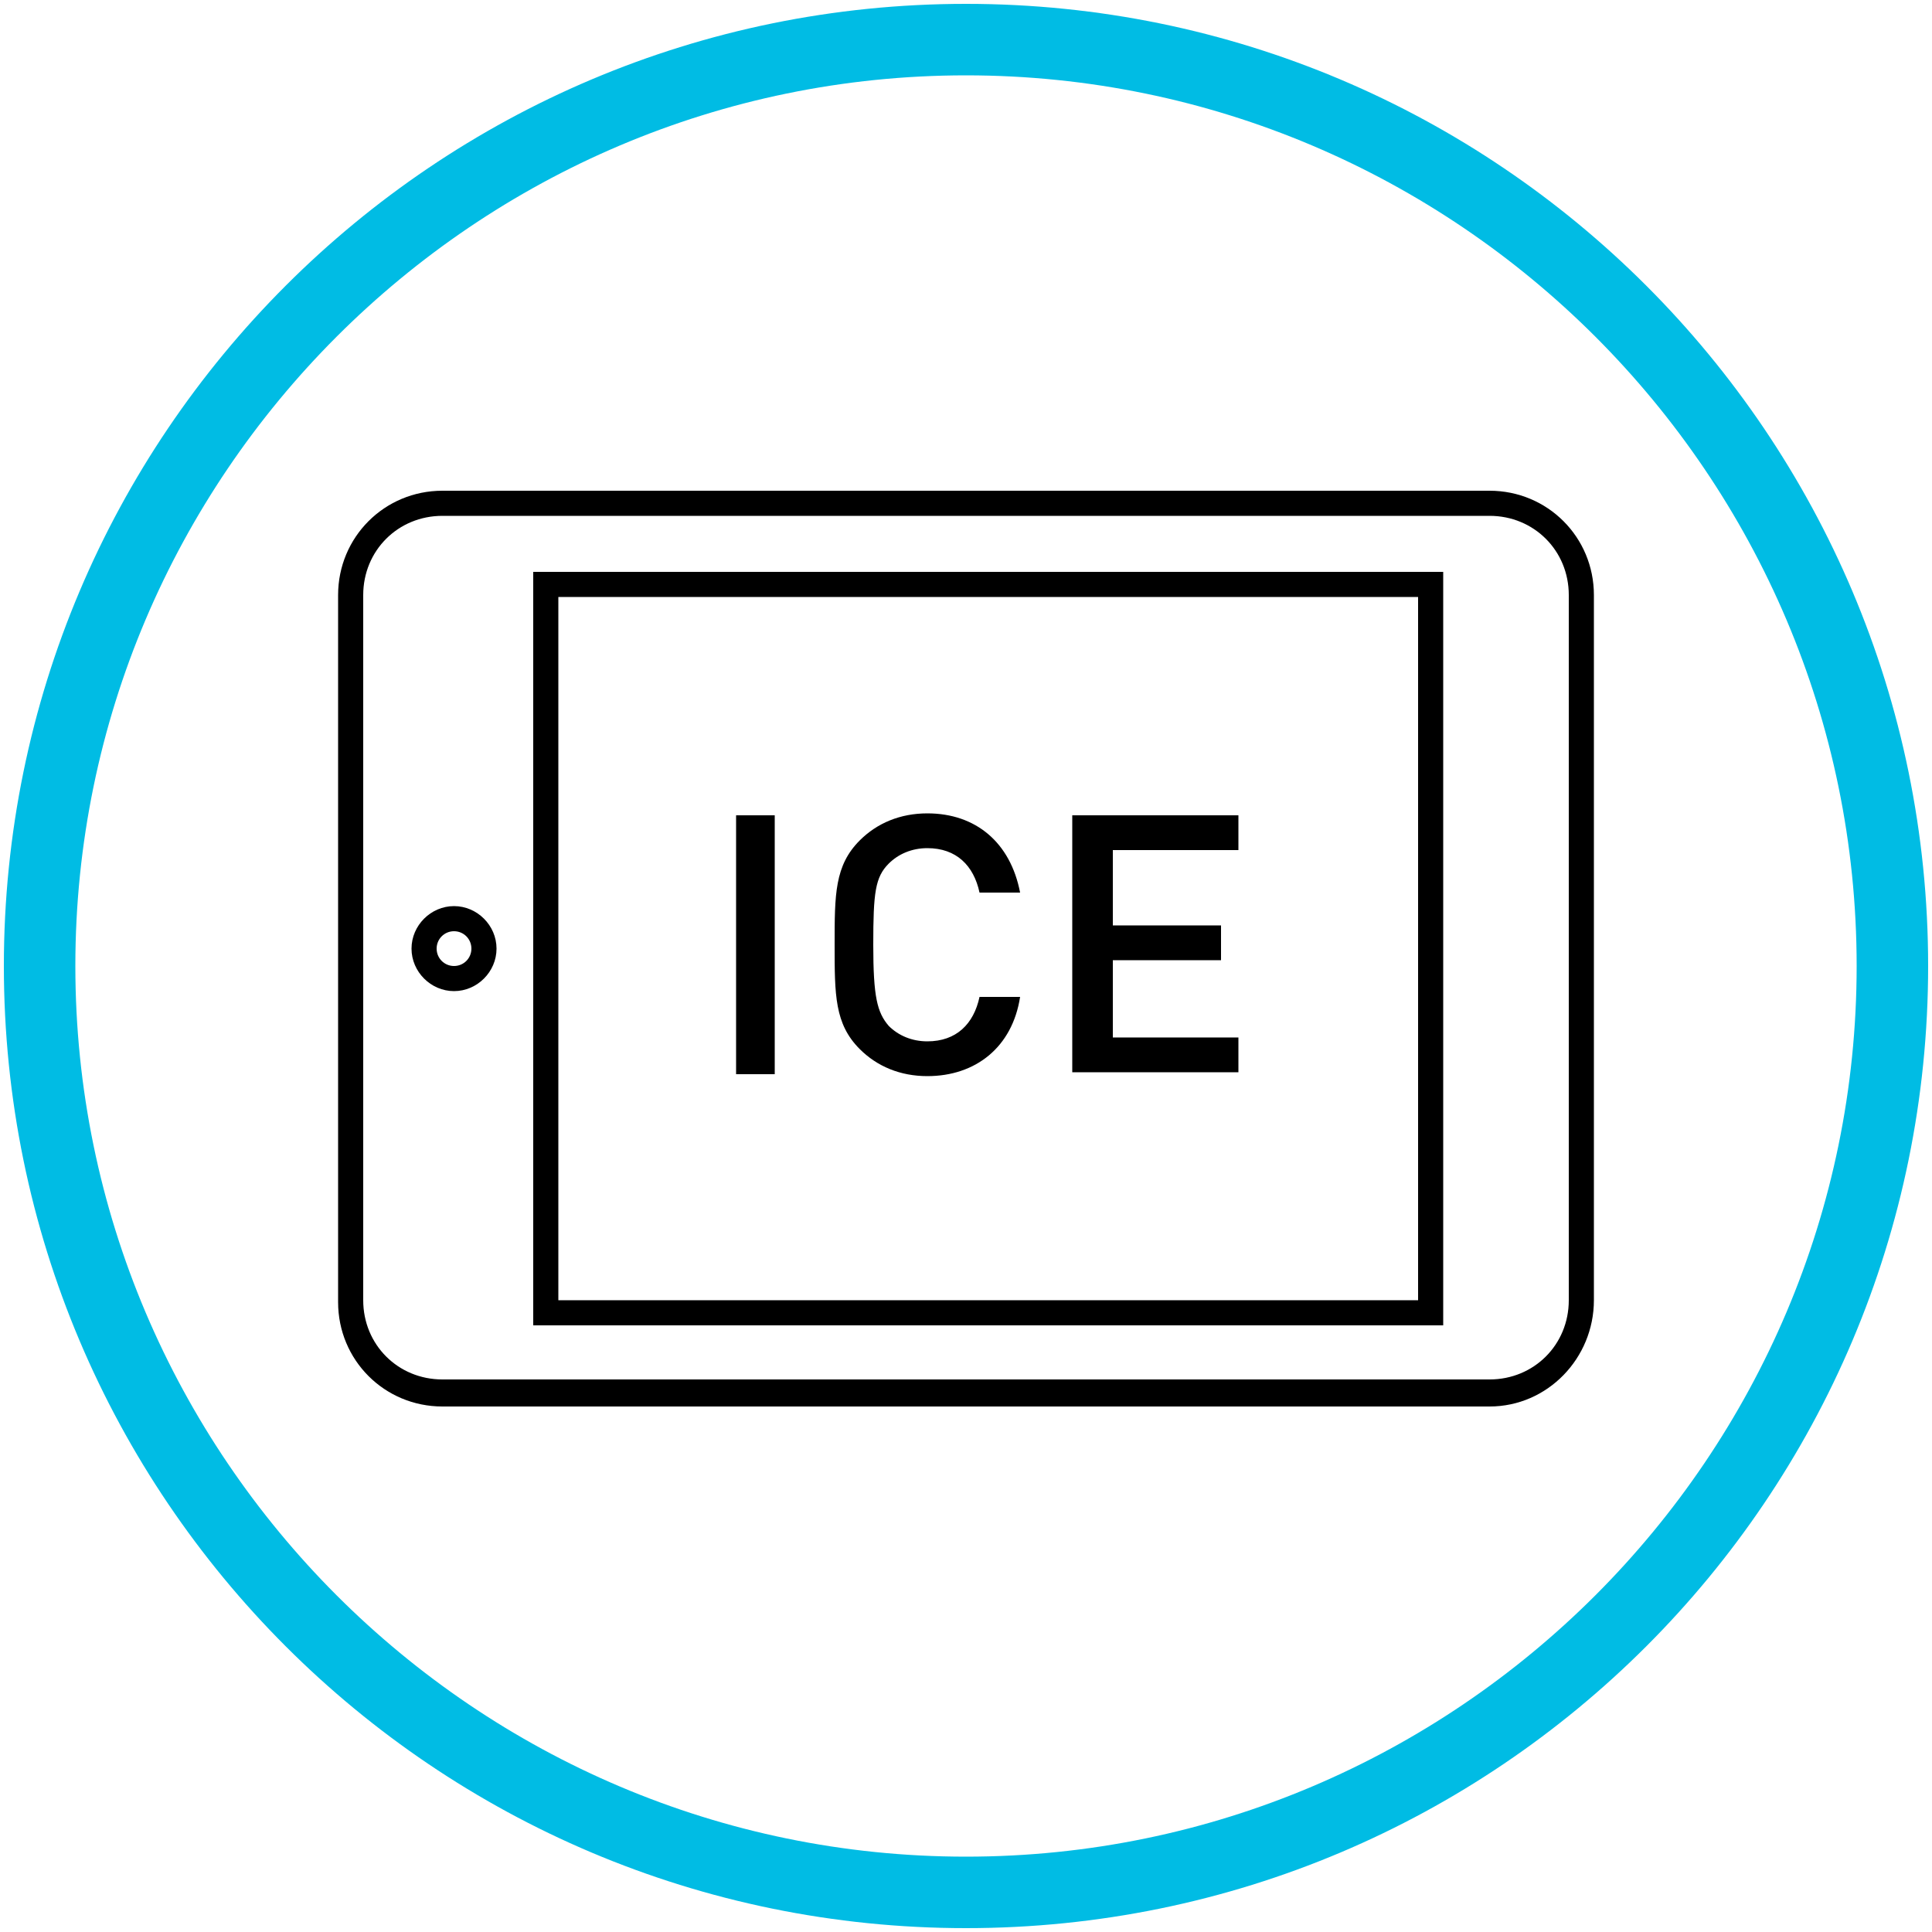 <?xml version="1.0" encoding="utf-8"?>
<!-- Generator: Adobe Illustrator 18.1.1, SVG Export Plug-In . SVG Version: 6.00 Build 0)  -->
<svg version="1.1" id="Layer_1" xmlns="http://www.w3.org/2000/svg" xmlns:xlink="http://www.w3.org/1999/xlink" x="0px" y="0px"
	 viewBox="0 0 100 100" enable-background="new 0 0 100 100" xml:space="preserve">
<g>
	<path d="M77.1,72.8H22.9c-3,0-5.4-2.4-5.4-5.4V30.8c0-3,2.4-5.4,5.4-5.4h54.2c3,0,5.4,2.4,5.4,5.4v36.5
		C82.5,70.3,80.1,72.8,77.1,72.8z M22.9,26.7c-2.3,0-4.1,1.8-4.1,4.1v36.5c0,2.3,1.8,4.1,4.1,4.1h54.2c2.3,0,4.1-1.8,4.1-4.1V30.8
		c0-2.3-1.8-4.1-4.1-4.1H22.9z"/>
	<path d="M74.7,68.6H27.6V29.6h47.1V68.6z M28.9,67.3h44.5V30.9H28.9V67.3z"/>
	<path d="M23.5,51.3c-1.2,0-2.2-1-2.2-2.2s1-2.2,2.2-2.2s2.2,1,2.2,2.2S24.7,51.3,23.5,51.3z M23.5,48.2c-0.5,0-0.9,0.4-0.9,0.9
		c0,0.5,0.4,0.9,0.9,0.9c0.5,0,0.9-0.4,0.9-0.9C24.4,48.6,24,48.2,23.5,48.2z"/>
</g>
<g>
	<path d="M38.1,55.6V42.2h2v13.4H38.1z"/>
	<path d="M48,55.7c-1.4,0-2.6-0.5-3.5-1.4c-1.3-1.3-1.3-2.8-1.3-5.4c0-2.6,0-4.1,1.3-5.4c0.9-0.9,2.1-1.4,3.5-1.4
		c2.5,0,4.3,1.5,4.8,4.1h-2.1c-0.3-1.4-1.2-2.3-2.7-2.3c-0.8,0-1.5,0.3-2,0.8c-0.7,0.7-0.8,1.5-0.8,4.2c0,2.7,0.2,3.5,0.8,4.2
		c0.5,0.5,1.2,0.8,2,0.8c1.5,0,2.4-0.9,2.7-2.3h2.1C52.4,54.2,50.5,55.7,48,55.7z"/>
	<path d="M55.5,55.6V42.2h8.6V44h-6.5v3.9h5.6v1.8h-5.6v4h6.5v1.8H55.5z"/>
</g>
<path fill="#00BCE4" d="M50,99.8C22.5,99.8,0.2,77.5,0.2,50S22.5,0.2,50,0.2S99.8,22.5,99.8,50S77.5,99.8,50,99.8z M50,3.9
	C24.6,3.9,3.9,24.6,3.9,50c0,25.4,20.7,46.1,46.1,46.1c25.4,0,46.1-20.7,46.1-46.1C96.1,24.6,75.4,3.9,50,3.9z"/>
</svg>
